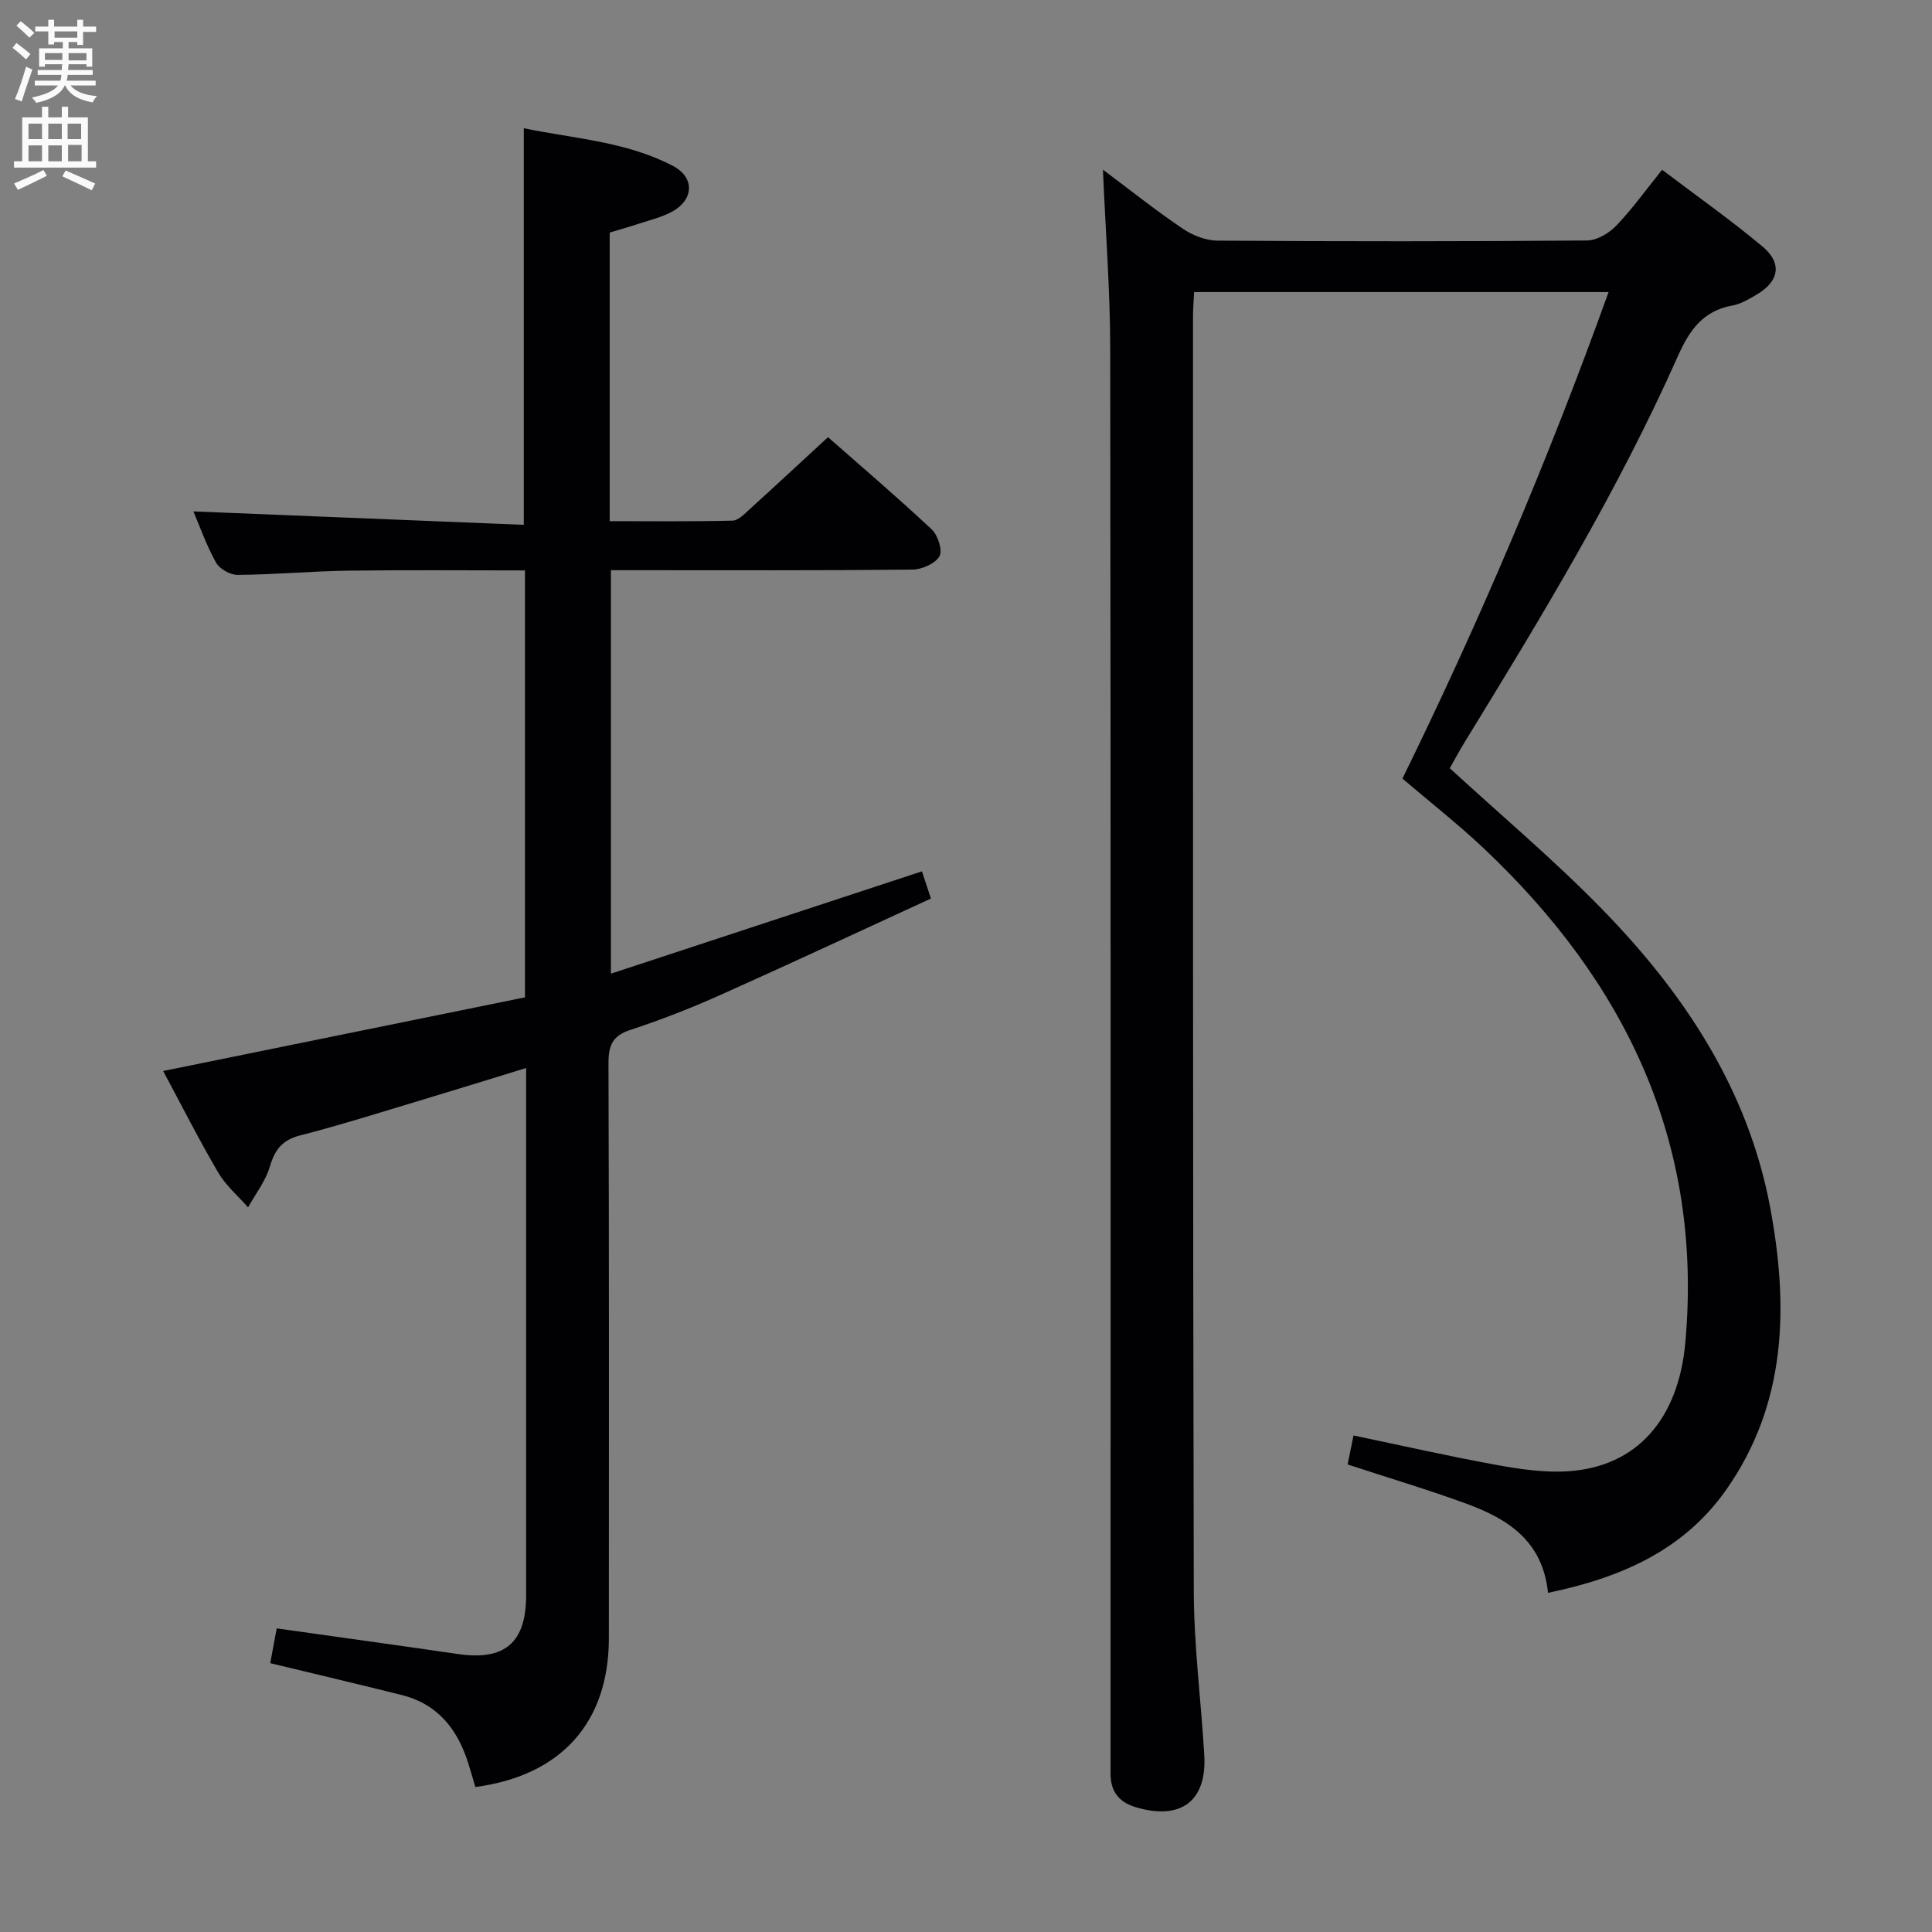 <svg enable-background="new 0 0 400 400" viewBox="0 0 400 400" xmlns="http://www.w3.org/2000/svg"><rect x="0" y="0" width="400" height="400" fill="#808080" stroke="none"/><path d="m228.35 35.13c5.84 4.37 11.03 8.51 16.52 12.21 2.05 1.39 4.78 2.47 7.21 2.48 25.5.18 51 .18 76.5-.03 2.05-.02 4.54-1.5 6.04-3.06 3.3-3.44 6.11-7.37 9.5-11.58 7.13 5.4 14.18 10.37 20.78 15.88 4.16 3.48 3.45 7.23-1.22 9.97-1.57.92-3.24 1.94-4.98 2.25-6.11 1.08-8.94 5.14-11.31 10.48-12.4 27.89-28.19 53.93-44.12 79.88-1.12 1.83-2.14 3.73-3.11 5.44 10.55 9.69 21.38 18.81 31.24 28.88 17.15 17.5 30.51 37.53 35.1 62.08 3.81 20.4 3.47 40.58-9.15 58.49-8.85 12.56-21.87 18.17-36.85 21.28-1.09-10.73-8.32-15.3-16.75-18.4-8.07-2.96-16.34-5.42-24.74-8.18.39-1.93.78-3.85 1.22-6 9.94 2.07 19.72 4.3 29.57 6.09 4.88.89 9.94 1.64 14.84 1.32 14.29-.93 22.89-10.83 24.3-26.75 3.67-41.31-12.4-74.53-41.8-102.27-5.31-5.01-11.09-9.53-16.78-14.39 15.98-32.59 30.18-65.98 42.68-100.73-29.03 0-57.25 0-85.81 0-.09 1.79-.23 3.4-.23 5.02.01 88-.05 175.99.16 263.99.03 11.29 1.5 22.56 2.17 33.85.57 9.58-4.83 13.61-14.16 10.84-3.54-1.05-5.23-3.28-5.24-6.9 0-1.33 0-2.67 0-4 0-97 .05-193.99-.07-290.99-.01-12.08-.96-24.19-1.51-37.15z" fill="#010104"/><path d="m190.88 180.4c.43 1.3.99 2.99 1.86 5.63-14.71 6.76-29.13 13.5-43.66 20-6.06 2.71-12.27 5.13-18.57 7.2-3.72 1.22-4.54 3.23-4.53 6.92.14 39.66.09 79.32.08 118.97 0 17.47-9.82 28.5-27.64 30.86-.5-1.67-.98-3.4-1.53-5.1-2.22-6.92-6.31-12.09-13.67-13.93-8.98-2.25-17.99-4.37-27.27-6.61.43-2.3.87-4.69 1.34-7.2 12.65 1.79 25.1 3.49 37.53 5.31 9.68 1.42 14.11-2.34 14.11-12.17.01-34.49 0-68.99 0-103.48 0-1.66 0-3.31 0-5.68-7.6 2.33-14.78 4.57-21.98 6.73-8.26 2.48-16.49 5.09-24.83 7.23-3.74.96-5.23 3-6.27 6.5-.88 2.98-2.95 5.61-4.49 8.39-2.08-2.38-4.6-4.5-6.17-7.18-4.01-6.85-7.6-13.95-11.41-21.05 25.21-5.13 50.13-10.2 74.91-15.25 0-29.96 0-58.89 0-88.39-12.33 0-24.44-.12-36.55.05-7.65.11-15.29.81-22.93.88-1.53.01-3.75-1.23-4.48-2.55-2-3.58-3.37-7.51-4.69-10.6 22.74.92 45.51 1.85 68.41 2.78 0-27.98 0-54.71 0-82.11 10.33 2.15 21.14 2.72 30.84 7.78 4.62 2.41 4.41 7.09-.29 9.57-2.02 1.07-4.32 1.63-6.52 2.35-2.04.67-4.11 1.25-6.25 1.9v59.75c8.59 0 17.02.1 25.44-.11 1.22-.03 2.51-1.43 3.58-2.4 5.3-4.81 10.54-9.68 16.18-14.88 6.67 5.87 14.23 12.32 21.48 19.1 1.28 1.2 2.29 4.39 1.59 5.57-.9 1.53-3.65 2.73-5.61 2.75-18.83.2-37.66.12-56.49.12-1.83 0-3.66 0-5.92 0v83.54c21.41-7.03 42.57-14 64.4-21.19z" fill="#010104"/><g fill="#fbfafa"><path d="m2.6 9.9.8-1c.9.7 1.9 1.4 2.9 2.3l-.9 1.1c-1.1-1-2-1.8-2.8-2.4zm.5 10.6c.9-2.1 1.6-4.3 2.3-6.7.4.2.8.4 1.3.6-.7 2.1-1.5 4.3-2.2 6.6zm.3-15.2.9-.9c1 .8 2 1.6 2.8 2.4l-1 1c-.9-.9-1.8-1.7-2.7-2.5zm12.6-1.2h1.2v1.4h2.7v1.1h-2.7v2.7h-1.2v-.6h-1.8v1.3h4.9v3.8h-1.2v-.5h-3.7c0 .4-.1.9-.1 1.2h5.1v1h-5.2c0 .5-.1.9-.2 1.2h6v1h-5.2c1.1 1.3 2.9 2 5.5 2.2-.4.4-.7.8-.9 1.3-2.9-.5-4.8-1.6-5.7-3.5h-.1c-.8 1.7-2.7 2.9-5.9 3.6-.2-.4-.6-.8-.9-1.1 2.8-.6 4.6-1.4 5.4-2.5h-4.8v-1h5.3c.1-.3.2-.7.2-1.2h-4.9v-1h5c0-.4 0-.8.1-1.2h-3.6v.5h-1.2v-3.8h4.9v-1.3h-1.8v.5h-1.2v-2.7h-2.7v-1h2.7v-1.4h1.2v1.4h4.8zm-6.7 8.3h3.6c0-.4 0-.9 0-1.4h-3.6zm1.9-4.6h4.8v-1.3h-4.7v1.3zm6.7 3.2h-3.7v1.5h3.7z"/><path d="m8.7 22.1h1.3v2.2h2.8v-2.2h1.3v2.2h4.1v9.1h1.7v1.3h-17v-1.3h1.7v-9.1h4.1zm.3 13.1.7 1.2c-1.8.9-3.8 1.9-6 2.9-.2-.4-.5-.8-.8-1.3 2.3-1 4.4-1.9 6.1-2.8zm-3.1-6.4h2.8v-3.2h-2.8zm0 4.6h2.8v-3.3h-2.8zm4.1-4.6h2.8v-3.2h-2.8zm0 4.6h2.8v-3.3h-2.8zm3.6 1.9c2.1.9 4.1 1.8 6.1 2.7l-.7 1.4c-2.2-1.1-4.2-2-6.1-2.9zm3.2-9.7h-2.8v3.2h2.8zm-2.7 7.8h2.8v-3.4h-2.8z"/></g></svg>